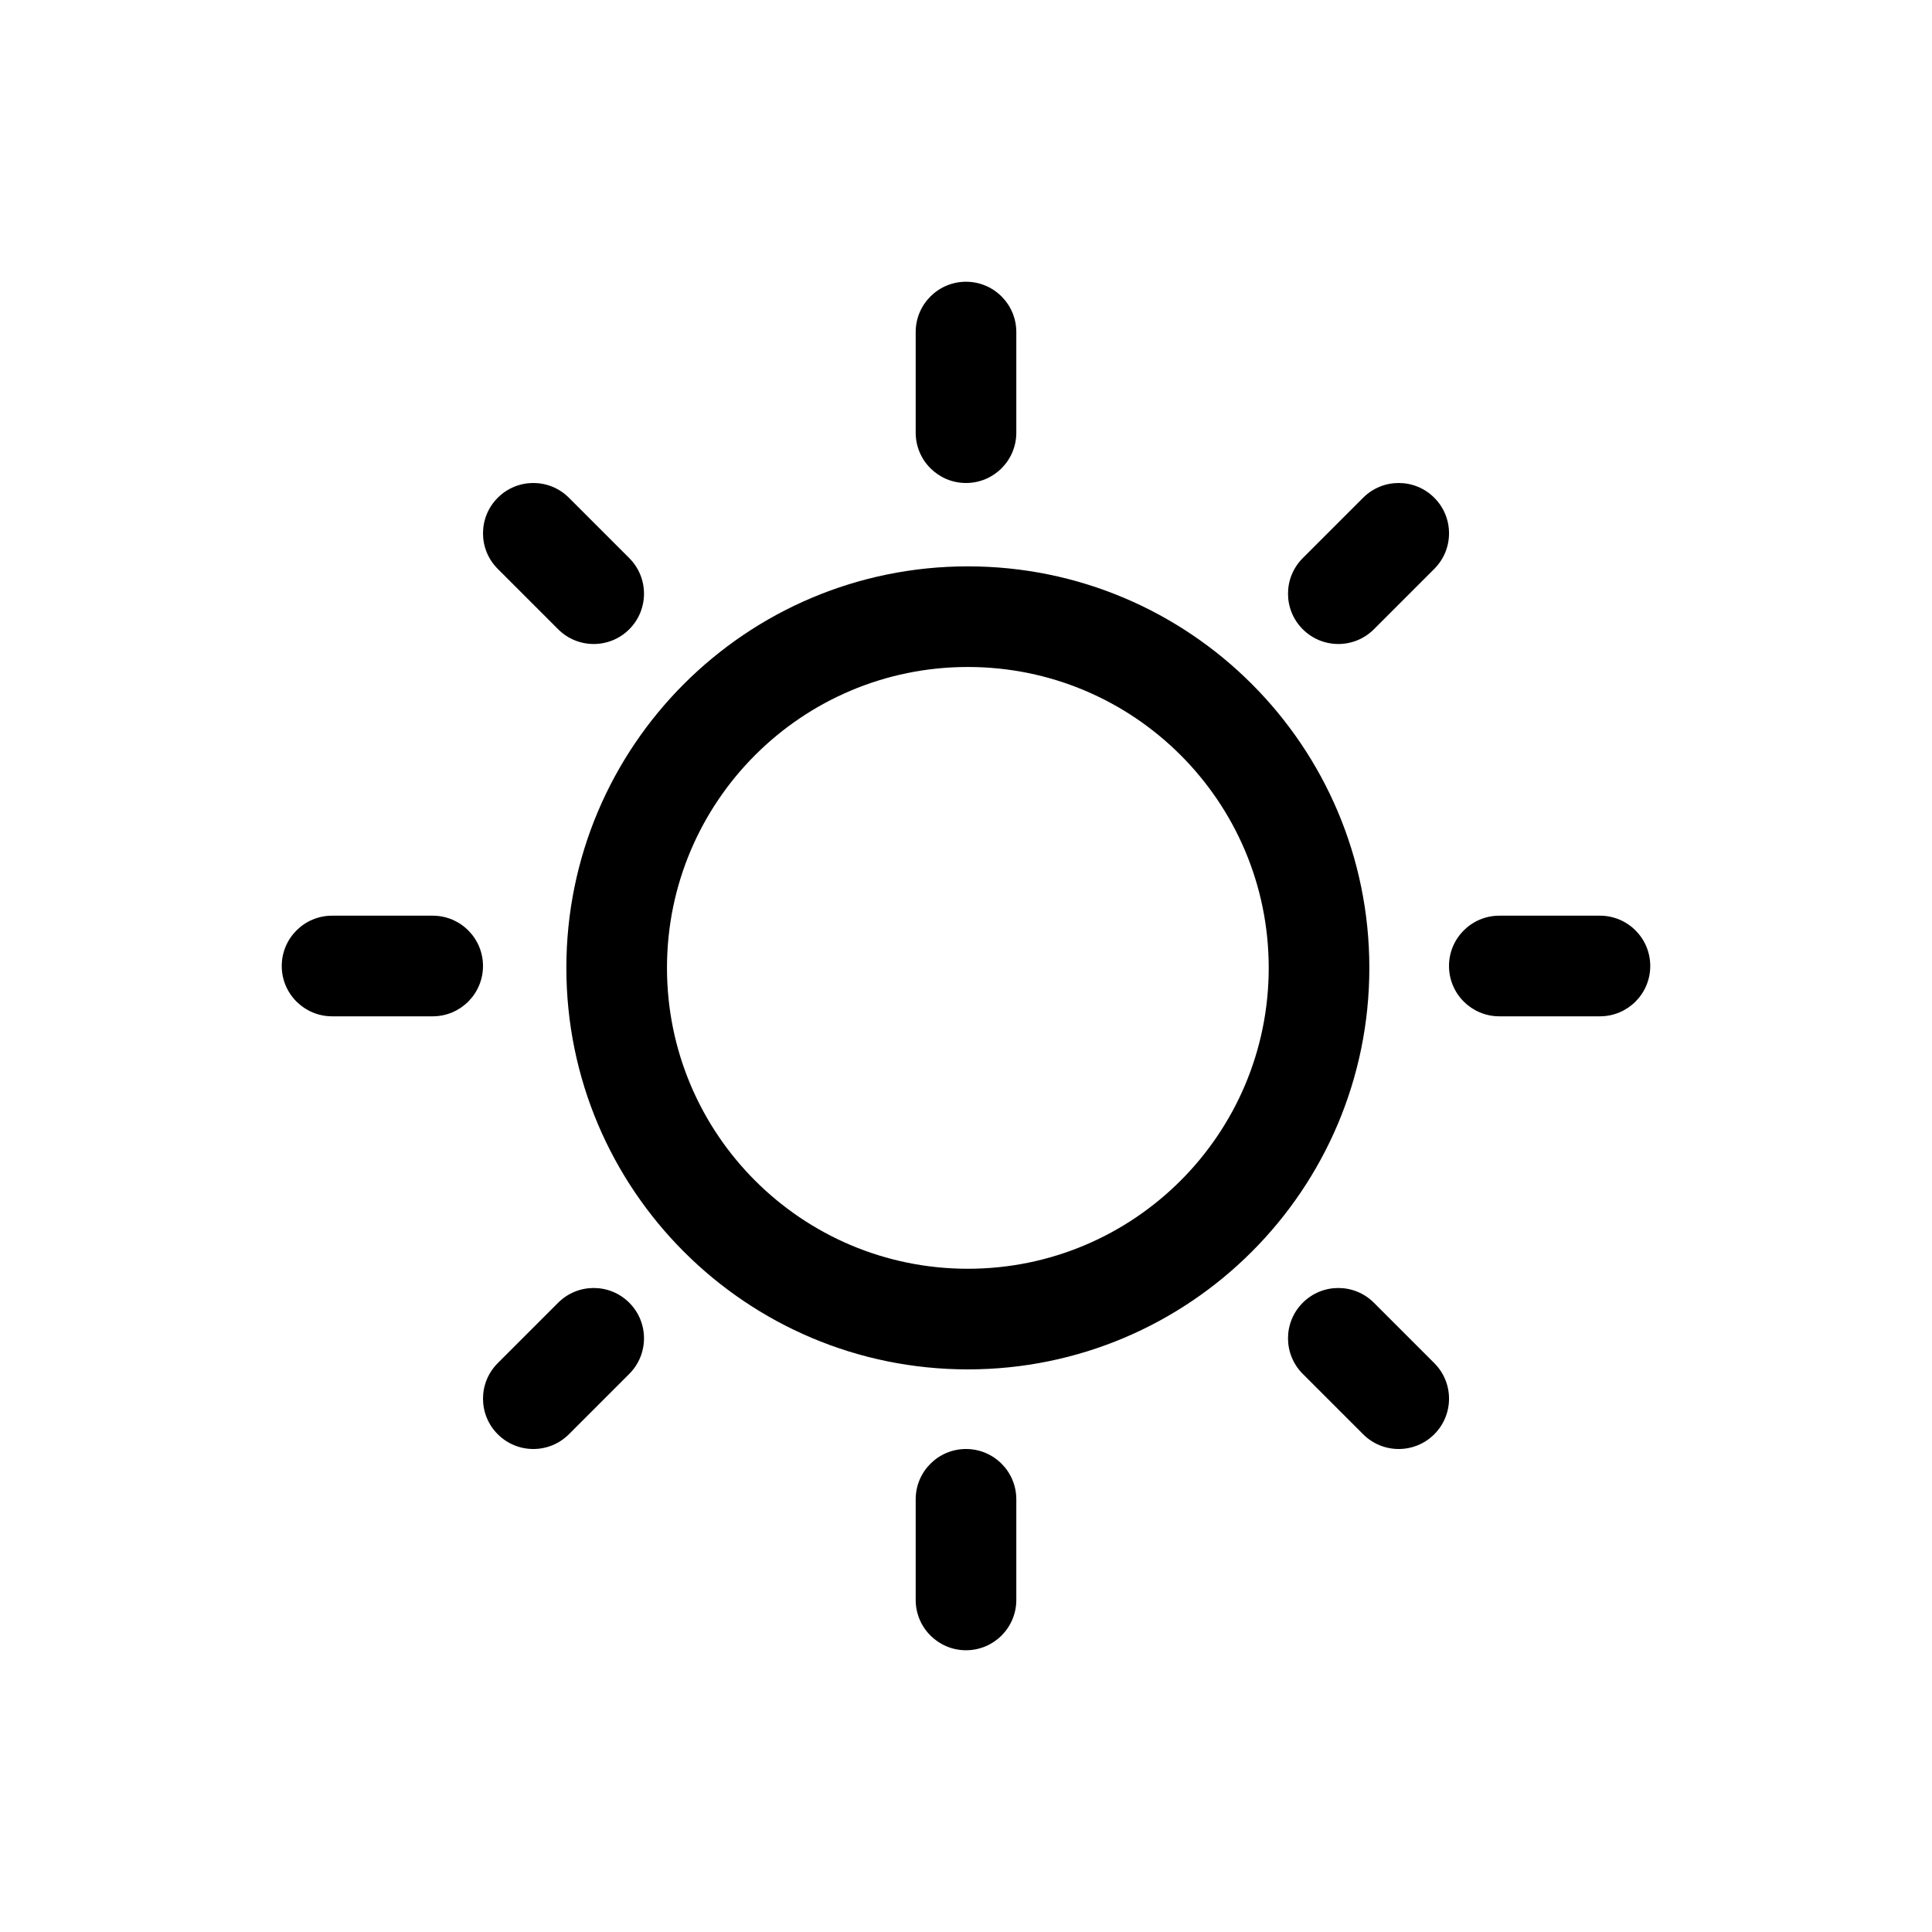 <svg width="512" height="512" viewBox="0 0 48 48" fill="none" xmlns="http://www.w3.org/2000/svg"><path d="M24 7C24.691 7 25.25 7.56 25.25 8.25V10.75C25.25 11.44 24.691 12 24 12C23.31 12 22.75 11.44 22.75 10.75V8.25C22.75 7.56 23.31 7 24 7ZM24.046 34.022C29.555 34.022 34.021 29.555 34.021 24.046C34.021 18.537 29.555 14.071 24.046 14.071C18.537 14.071 14.071 18.537 14.071 24.046C14.071 29.555 18.537 34.022 24.046 34.022ZM24.046 31.522C19.918 31.522 16.571 28.175 16.571 24.046C16.571 19.918 19.918 16.571 24.046 16.571C28.175 16.571 31.521 19.918 31.521 24.046C31.521 28.175 28.175 31.522 24.046 31.522ZM39.75 25.25C40.441 25.25 41 24.69 41 24C41 23.31 40.441 22.75 39.75 22.75H37.25C36.56 22.75 36 23.31 36 24C36 24.69 36.56 25.25 37.25 25.25H39.75ZM24 36C24.691 36 25.25 36.56 25.25 37.25V39.75C25.25 40.44 24.691 41 24 41C23.31 41 22.75 40.44 22.75 39.75V37.25C22.75 36.56 23.31 36 24 36ZM10.75 25.25C11.441 25.25 12 24.69 12 24C12 23.31 11.441 22.75 10.75 22.75H8.25C7.56 22.75 7 23.31 7 24C7 24.69 7.56 25.25 8.25 25.25H10.75ZM12.367 12.366C12.855 11.878 13.646 11.878 14.134 12.366L15.634 13.866C16.122 14.354 16.122 15.146 15.634 15.634C15.146 16.122 14.355 16.122 13.867 15.634L12.367 14.134C11.878 13.646 11.878 12.854 12.367 12.366ZM14.134 35.634C13.646 36.122 12.855 36.122 12.367 35.634C11.878 35.146 11.878 34.354 12.367 33.866L13.867 32.366C14.355 31.878 15.146 31.878 15.634 32.366C16.122 32.854 16.122 33.646 15.634 34.134L14.134 35.634ZM35.634 12.366C35.146 11.878 34.355 11.878 33.867 12.366L32.367 13.866C31.878 14.354 31.878 15.146 32.367 15.634C32.855 16.122 33.646 16.122 34.134 15.634L35.634 14.134C36.123 13.646 36.123 12.854 35.634 12.366ZM33.867 35.634C34.355 36.122 35.146 36.122 35.634 35.634C36.123 35.146 36.123 34.354 35.634 33.866L34.134 32.366C33.646 31.878 32.855 31.878 32.367 32.366C31.878 32.854 31.878 33.646 32.367 34.134L33.867 35.634Z" fill="currentColor"/></svg>